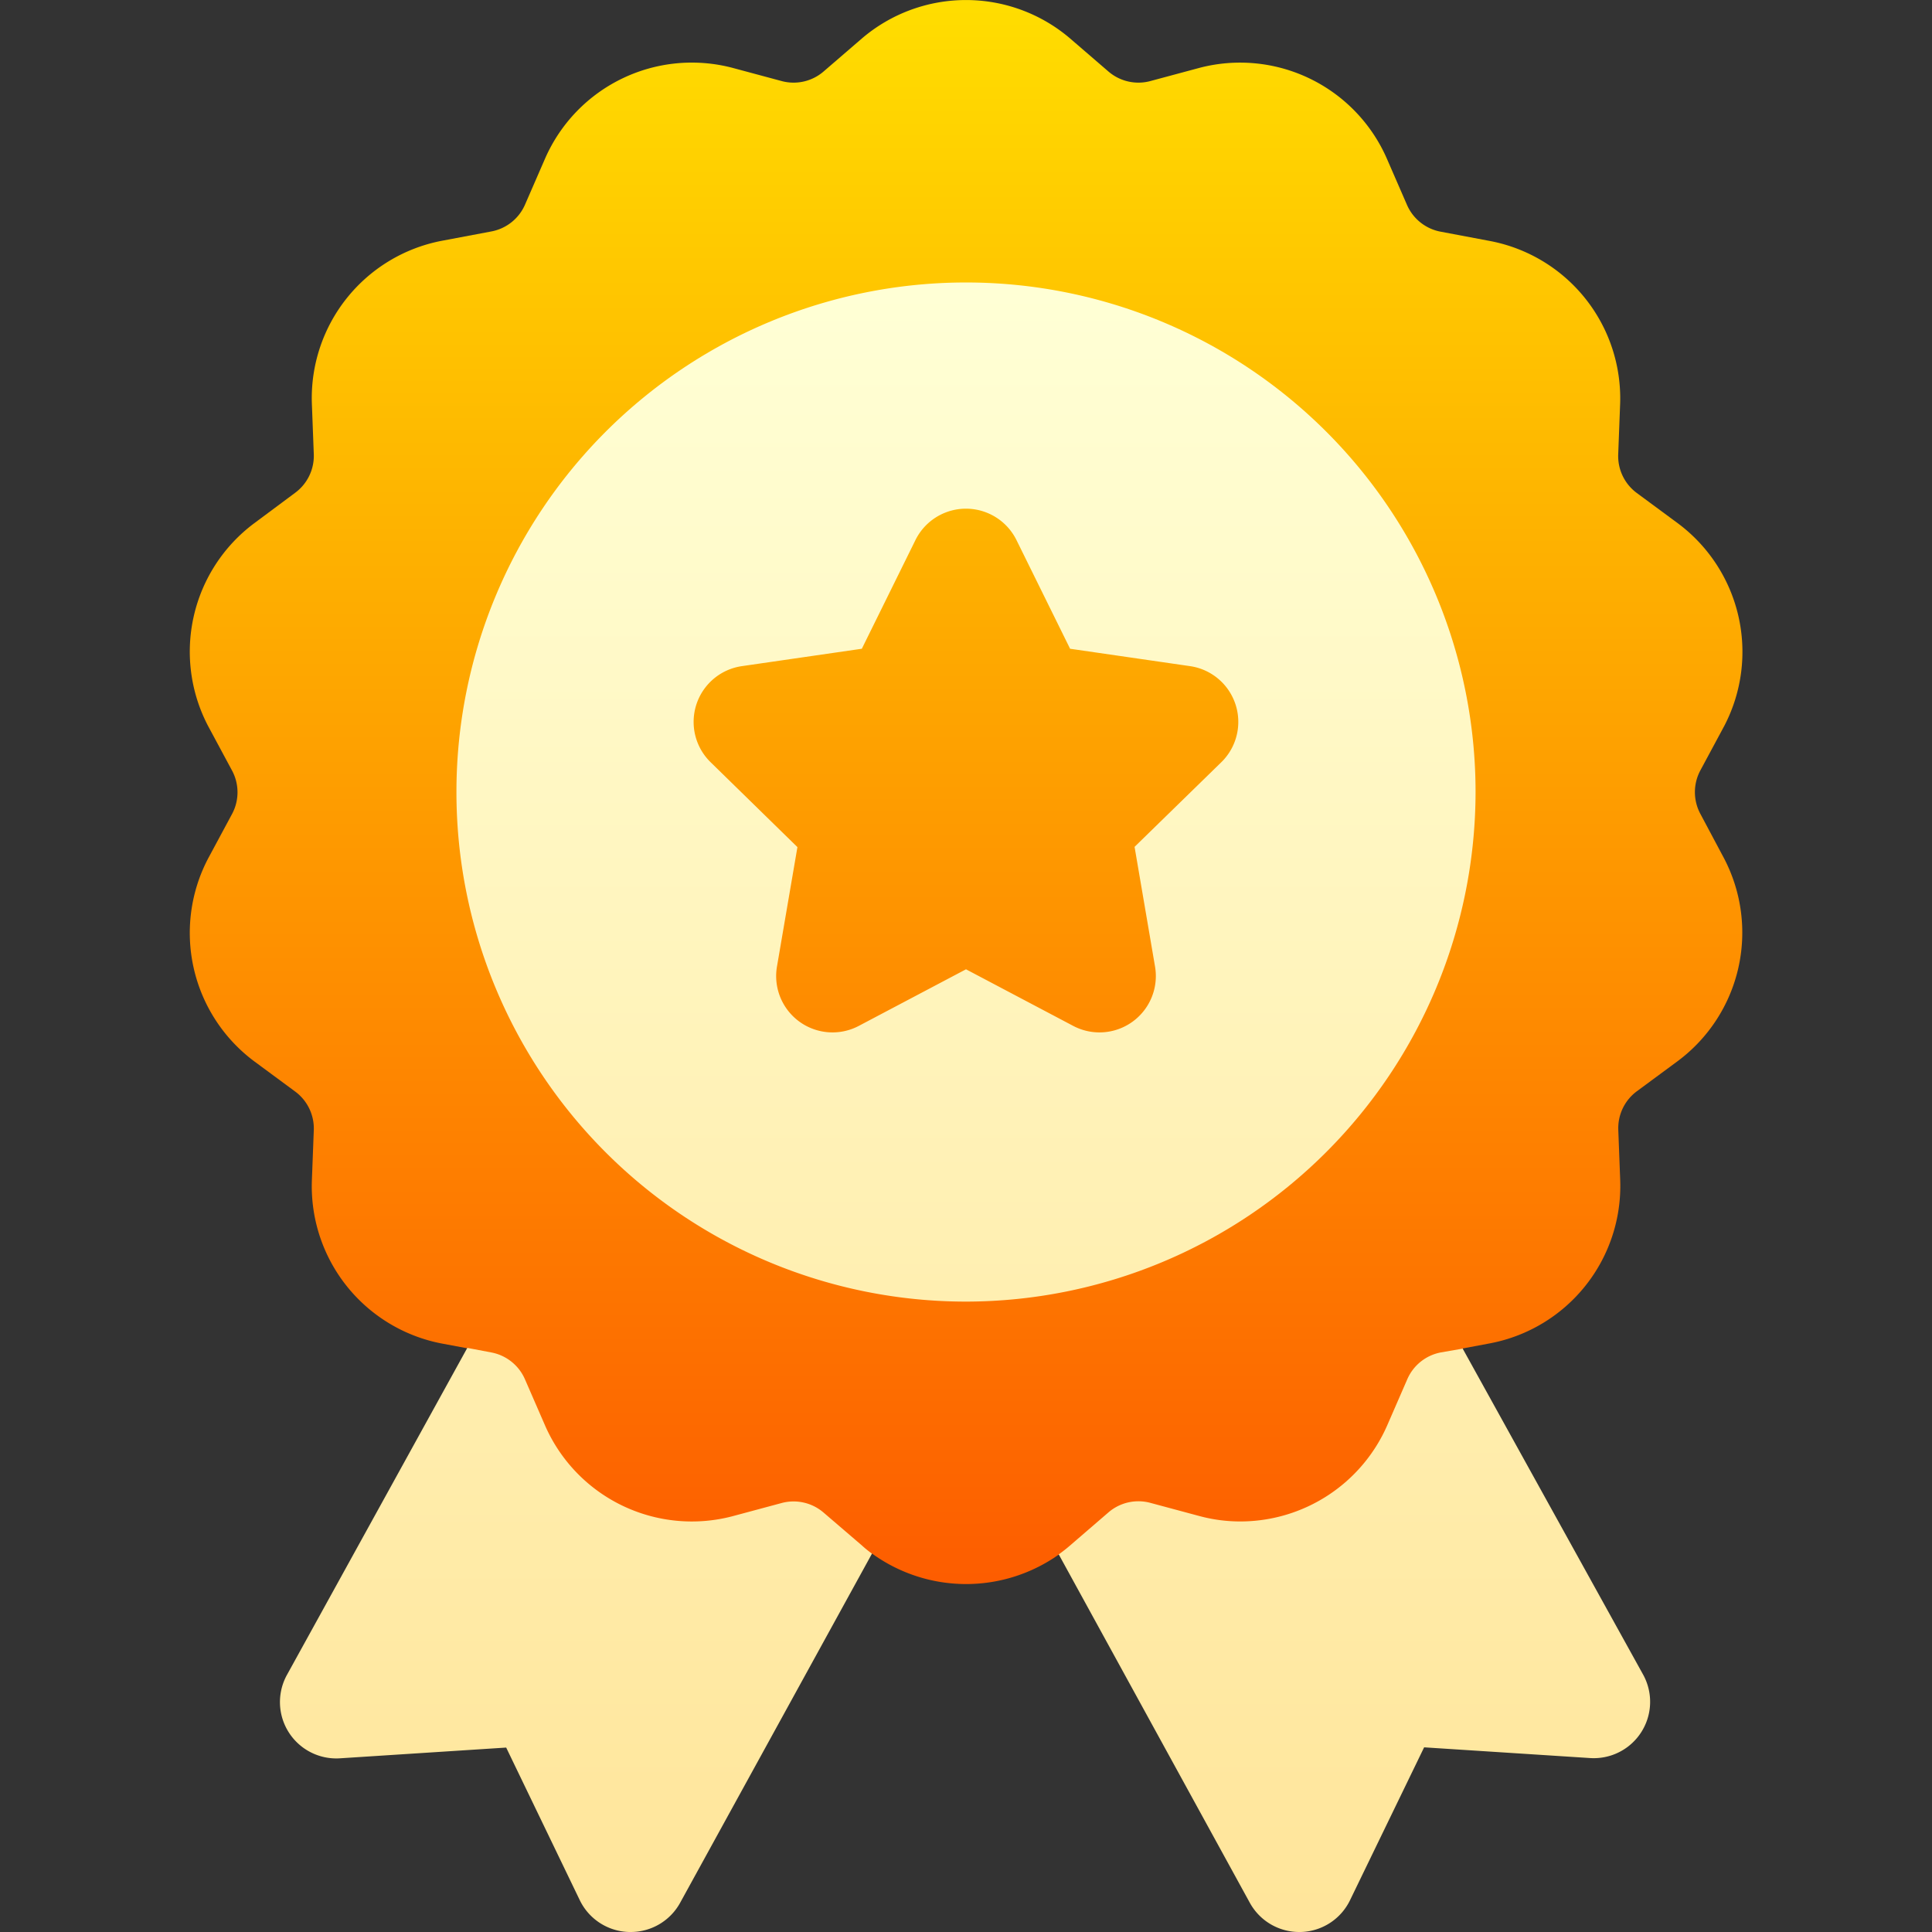 <svg xmlns="http://www.w3.org/2000/svg" xmlns:xlink="http://www.w3.org/1999/xlink" width="24" height="24" viewBox="0 0 24 24">
  <rect x="0" y="0" width="24" height="24" fill="#333333" stroke="none"/>
  <defs>
    <clipPath id="clip-path">
      <rect id="Rectangle_18008" data-name="Rectangle 18008" width="24" height="24" transform="translate(37 5)" fill="#fff" opacity="0.502"/>
    </clipPath>
    <linearGradient id="linear-gradient" x1="0.5" y1="1" x2="0.5" gradientUnits="objectBoundingBox">
      <stop offset="0" stop-color="#fd5900"/>
      <stop offset="1" stop-color="#ffde00"/>
    </linearGradient>
    <linearGradient id="linear-gradient-2" x1="0.5" y1="1" x2="0.5" gradientUnits="objectBoundingBox">
      <stop offset="0" stop-color="#ffe59a"/>
      <stop offset="1" stop-color="#ffffd5"/>
    </linearGradient>
  </defs>
  <g id="specials-selected" transform="translate(-37 -5)" clip-path="url(#clip-path)">
    <g id="best-seller" transform="translate(37 5)">
      <path id="Path_10134" data-name="Path 10134" d="M21.121,10.107a.571.571,0,0,1,0-.534l.3-.558A1.99,1.99,0,0,0,20.842,6.5l-.508-.375a.57.57,0,0,1-.232-.481l.024-.631a1.99,1.99,0,0,0-1.61-2.018l-.62-.117a.57.57,0,0,1-.418-.333l-.252-.579A1.99,1.99,0,0,0,14.9.843l-.61.164a.571.571,0,0,1-.521-.119L13.291.476a1.99,1.99,0,0,0-2.582,0l-.478.412a.57.57,0,0,1-.521.119L9.1.843a1.99,1.99,0,0,0-2.326,1.12l-.252.579a.57.57,0,0,1-.418.333l-.62.117A1.99,1.99,0,0,0,3.874,5.01l.024.631a.57.57,0,0,1-.232.481L3.158,6.5a1.99,1.99,0,0,0-.574,2.517l.3.558a.57.57,0,0,1,0,.534l-.3.558a1.99,1.99,0,0,0,.574,2.517l.508.375a.57.57,0,0,1,.232.481l-.024.631a1.99,1.99,0,0,0,1.61,2.018l.326.061.048,1.5,3.47,1.763,1.505-.714a1.992,1.992,0,0,0,2.32.012l1.239.843,3.47-1.77.309-1.633.346-.065a1.99,1.99,0,0,0,1.61-2.019l-.024-.631a.57.57,0,0,1,.232-.481l.508-.375a1.99,1.99,0,0,0,.574-2.517Z" fill="url(#linear-gradient)"/>
      <g id="Group_5659" data-name="Group 5659">
        <g id="Group_5658" data-name="Group 5658">
          <path id="Path_10135" data-name="Path 10135" d="M18.33,9.839A6.33,6.33,0,1,0,12,16.169a6.337,6.337,0,0,0,6.33-6.33Zm-3.163-.366L14.094,10.52,14.347,12a.7.7,0,0,1-1.021.741L12,12.041l-1.326.7A.7.7,0,0,1,9.653,12l.253-1.477L8.833,9.474a.7.7,0,0,1,.39-1.2l1.483-.215.663-1.344a.7.7,0,0,1,1.261,0l.663,1.344,1.483.215a.7.7,0,0,1,.39,1.2Zm-4.936,9.317a.571.571,0,0,0-.521-.119l-.61.164a1.99,1.99,0,0,1-2.326-1.12l-.252-.579A.571.571,0,0,0,6.1,16.8l-.295-.056L3.568,20.8a.7.7,0,0,0,.661,1.042l2.059-.133L7.2,23.6a.7.7,0,0,0,.615.4h.018a.7.7,0,0,0,.617-.365L10.832,19.3c-.042-.031-.083-.063-.123-.1ZM20.41,20.8l-2.24-4.047L17.9,16.8a.57.57,0,0,0-.418.333l-.252.579A1.993,1.993,0,0,1,15.405,18.9a1.947,1.947,0,0,1-.505-.067l-.61-.164a.57.57,0,0,0-.521.119l-.478.412q-.067.058-.139.109l2.371,4.323A.7.7,0,0,0,16.14,24h.018a.7.7,0,0,0,.615-.4l.918-1.894,2.059.133A.7.7,0,0,0,20.41,20.8Z" fill="url(#linear-gradient-2)"/>
        </g>
      </g>
    </g>
  </g>
</svg>
